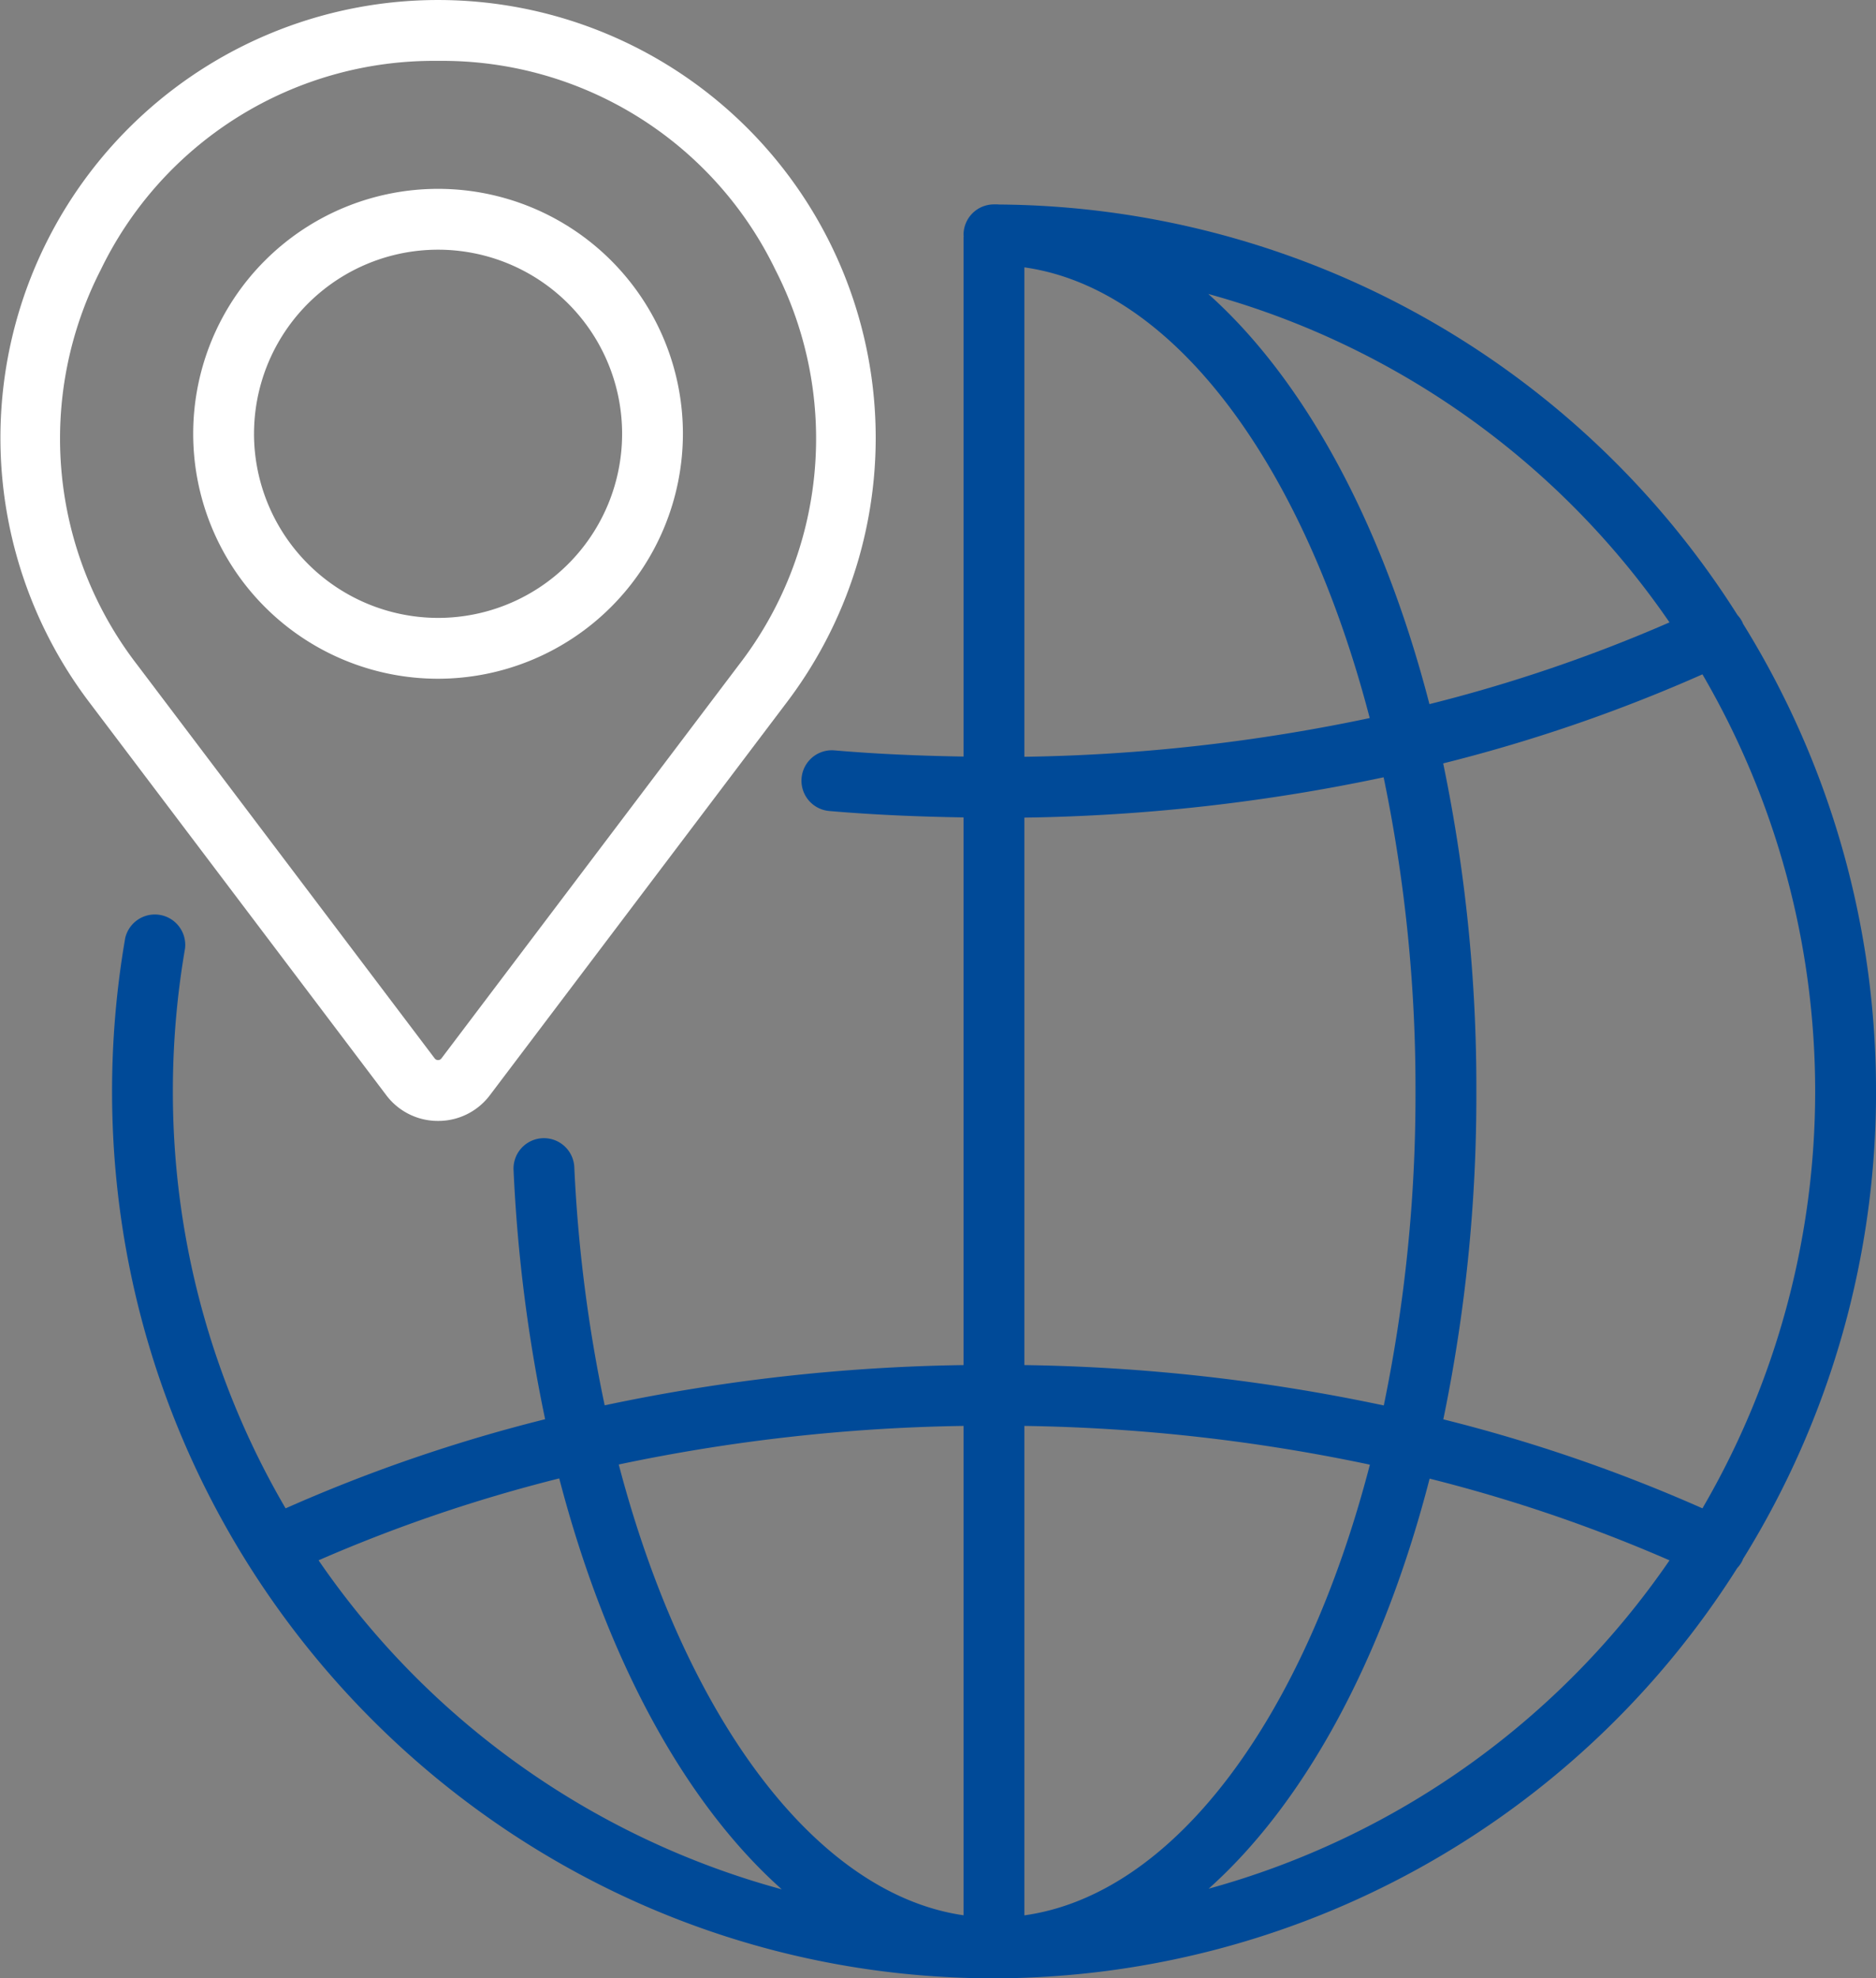 <?xml version="1.0" encoding="UTF-8"?>
<svg xmlns="http://www.w3.org/2000/svg" xmlns:xlink="http://www.w3.org/1999/xlink" width="138.743" height="146.26" viewBox="0 0 138.743 146.26">
  <rect x="0" y="0" width="138.743" height="146.26" fill="#808080" stroke="none"/>
  <defs>
    <clipPath id="clip-path">
      <rect id="Rectangle_3929" data-name="Rectangle 3929" width="138.743" height="146.259" fill="#004a98"></rect>
    </clipPath>
  </defs>
  <g id="Group_3551" data-name="Group 3551" transform="translate(-996.34 -2983.734)">
    <g id="Group_3548" data-name="Group 3548" transform="translate(996.34 2983.734)">
      <g id="Group_3547" data-name="Group 3547" transform="translate(0 0)" clip-path="url(#clip-path)">
        <path id="Path_1678" data-name="Path 1678" d="M135.983,75.651a65.43,65.43,0,0,0-9.839-34.577c-.012-.03-.018-.06-.031-.09a2.268,2.268,0,0,0-.375-.547,65.145,65.145,0,0,0-54.585-30.35c-.051,0-.1-.009-.153-.009h-.028l-.033,0c-.061,0-.123,0-.184,0A2.249,2.249,0,0,0,68.5,12.325c0,.037.009.072.01.108s-.01.072-.01.108V50.9c-3.2-.052-6.4-.186-9.543-.457a2.249,2.249,0,0,0-.387,4.482c3.273.283,6.6.421,9.929.474V95.888A137.357,137.357,0,0,0,41.96,98.863,109.241,109.241,0,0,1,39.715,81.3a2.249,2.249,0,1,0-4.492.214,114.521,114.521,0,0,0,2.333,18.377,117.689,117.689,0,0,0-19.194,6.59,60.958,60.958,0,0,1-8.337-30.83,62.031,62.031,0,0,1,.9-10.564A2.249,2.249,0,0,0,6.5,64.319a66.446,66.446,0,0,0-.972,11.333c0,36.158,29.262,65.575,65.228,65.575a65.139,65.139,0,0,0,54.964-30.332,2.206,2.206,0,0,0,.393-.573,1,1,0,0,0,.033-.094,65.411,65.411,0,0,0,9.839-34.576M123.147,106.48a117.6,117.6,0,0,0-19.164-6.58,118,118,0,0,0,2.443-24.249,117.721,117.721,0,0,0-2.452-24.246,117.667,117.667,0,0,0,19.173-6.583,61.168,61.168,0,0,1,0,61.657M73,136.571V100.386a132.745,132.745,0,0,1,25.552,2.865C93.722,121.859,84.168,135,73,136.571m0-40.683V55.415a137.4,137.4,0,0,0,26.569-2.982,112.836,112.836,0,0,1,2.356,23.219,113.225,113.225,0,0,1-2.345,23.222A137.259,137.259,0,0,0,73,95.888m0-81.155c11.148,1.573,20.7,14.737,25.54,33.321A132.859,132.859,0,0,1,73,50.917ZM120.711,40.98a113.176,113.176,0,0,1-17.755,6.044C99.53,33.779,93.769,23.1,86.6,16.7A60.93,60.93,0,0,1,120.711,40.98M68.5,100.386v36.179c-10.988-1.589-20.614-14.72-25.5-33.327a132.8,132.8,0,0,1,25.5-2.852M20.8,110.322a113.425,113.425,0,0,1,17.8-6.055c3.467,13.311,9.28,23.99,16.458,30.38A60.932,60.932,0,0,1,20.8,110.322M86.627,134.6c7.169-6.4,12.924-17.064,16.343-30.316a113.421,113.421,0,0,1,17.742,6.041A60.935,60.935,0,0,1,86.627,134.6" transform="translate(2.76 5.033)" fill="#004a98"></path>
        <path id="Path_1679" data-name="Path 1679" d="M32.4,82.87a4.773,4.773,0,0,0,3.836-1.909L58.216,51.887A32.367,32.367,0,0,0,32.4,0,32.367,32.367,0,0,0,6.58,51.887L28.562,80.961A4.774,4.774,0,0,0,32.4,82.87M7.448,19.952A27.36,27.36,0,0,1,32.4,4.5,27.358,27.358,0,0,1,57.348,19.952a27.357,27.357,0,0,1-2.719,29.221L32.648,78.247a.312.312,0,0,1-.5,0L10.166,49.173A27.36,27.36,0,0,1,7.448,19.952" transform="translate(0 0.001)" fill="#fff"></path>
        <path id="Path_1680" data-name="Path 1680" d="M45.747,27.42A18.109,18.109,0,1,0,27.638,45.529,18.13,18.13,0,0,0,45.747,27.42m-31.719,0A13.611,13.611,0,1,1,27.638,41.031,13.627,13.627,0,0,1,14.027,27.42" transform="translate(4.759 4.651)" fill="#fff"></path>
      </g>
    </g>
  </g>
</svg>
